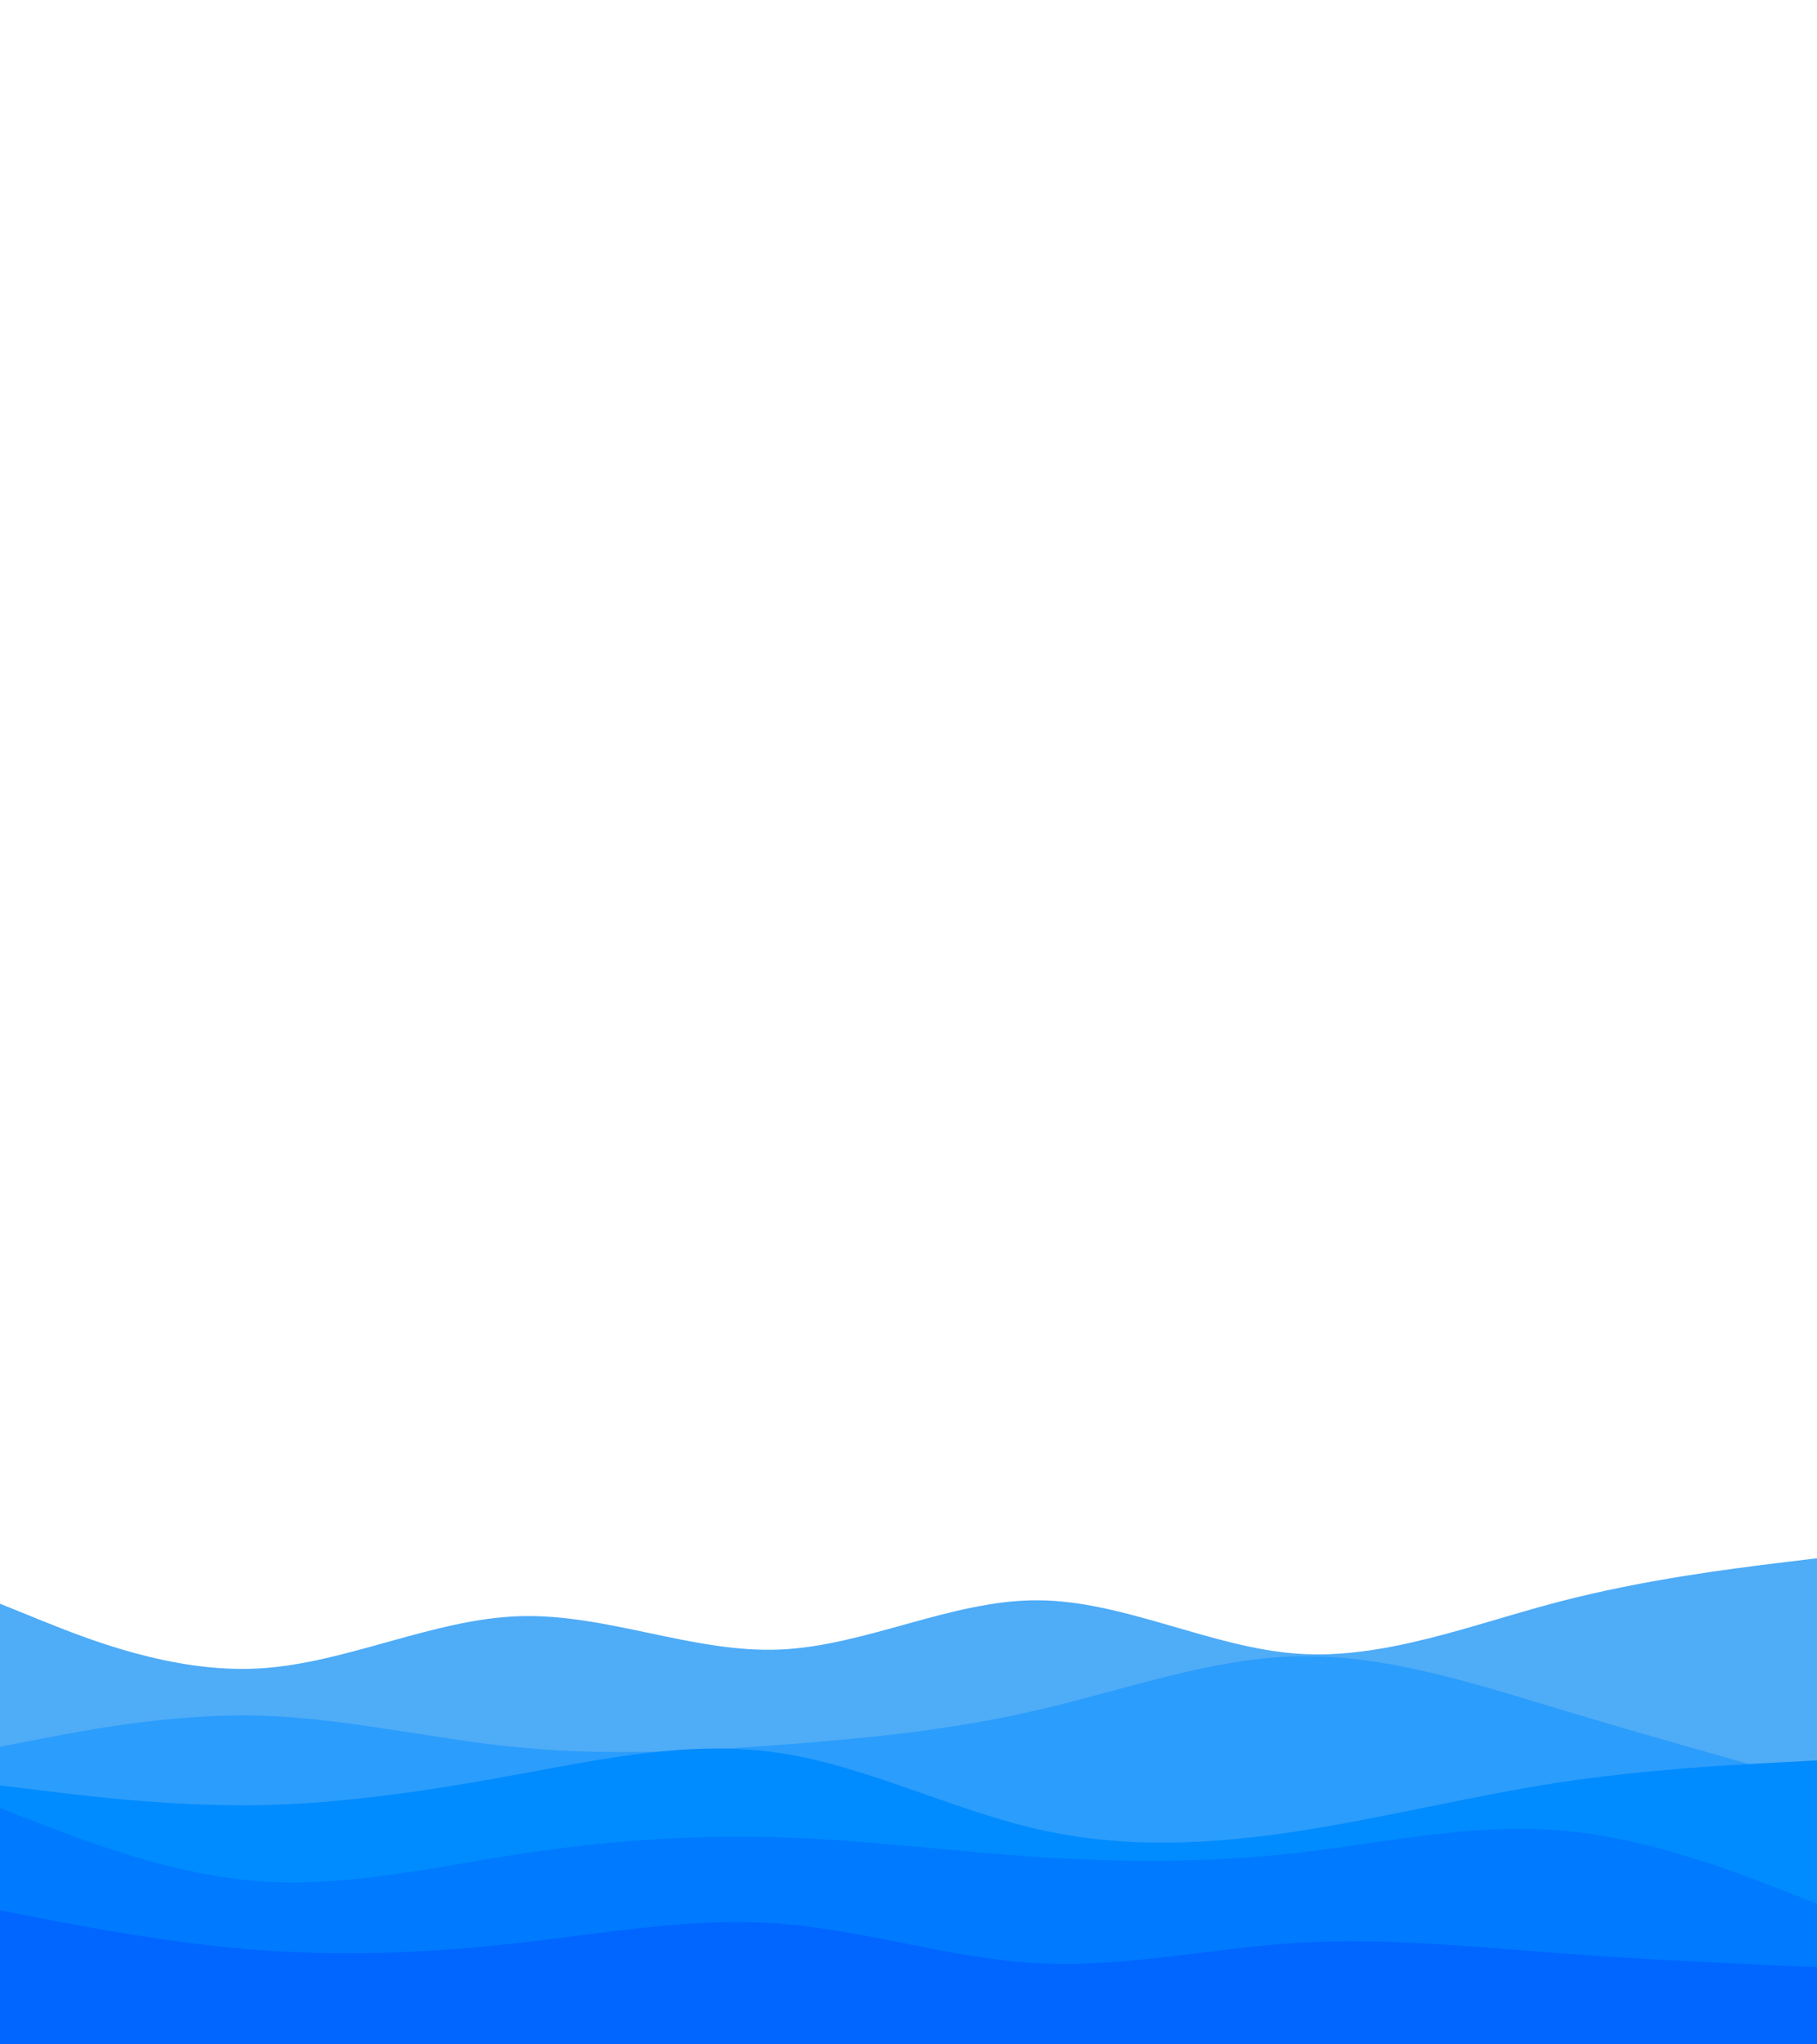 <svg id="visual" viewBox="0 0 800 900" width="800" height="900" xmlns="http://www.w3.org/2000/svg" xmlns:xlink="http://www.w3.org/1999/xlink" version="1.1"><path d="M0 706L19 713.7C38 721.3 76 736.7 114.2 734.5C152.3 732.3 190.7 712.7 228.8 711.5C267 710.3 305 727.7 343 726.2C381 724.7 419 704.3 457 704.5C495 704.7 533 725.3 571.2 728C609.3 730.7 647.7 715.3 685.8 705.3C724 695.3 762 690.7 781 688.3L800 686L800 901L781 901C762 901 724 901 685.8 901C647.7 901 609.3 901 571.2 901C533 901 495 901 457 901C419 901 381 901 343 901C305 901 267 901 228.8 901C190.7 901 152.3 901 114.2 901C76 901 38 901 19 901L0 901Z" fill="#4facf7"></path><path d="M0 769L19 765.3C38 761.7 76 754.3 114.2 755.3C152.3 756.3 190.7 765.7 228.8 769.3C267 773 305 771 343 768.2C381 765.3 419 761.7 457 752.8C495 744 533 730 571.2 729.2C609.3 728.3 647.7 740.7 685.8 752.2C724 763.7 762 774.3 781 779.7L800 785L800 901L781 901C762 901 724 901 685.8 901C647.7 901 609.3 901 571.2 901C533 901 495 901 457 901C419 901 381 901 343 901C305 901 267 901 228.8 901C190.7 901 152.3 901 114.2 901C76 901 38 901 19 901L0 901Z" fill="#2b9dfc"></path><path d="M0 786L19 788.3C38 790.7 76 795.3 114.2 794.7C152.3 794 190.7 788 228.8 781C267 774 305 766 343 771.7C381 777.3 419 796.7 457 805.3C495 814 533 812 571.2 806.2C609.3 800.3 647.7 790.7 685.8 784.8C724 779 762 777 781 776L800 775L800 901L781 901C762 901 724 901 685.8 901C647.7 901 609.3 901 571.2 901C533 901 495 901 457 901C419 901 381 901 343 901C305 901 267 901 228.8 901C190.7 901 152.3 901 114.2 901C76 901 38 901 19 901L0 901Z" fill="#008cff"></path><path d="M0 796L19 803.3C38 810.7 76 825.3 114.2 828.2C152.3 831 190.7 822 228.8 816.2C267 810.3 305 807.7 343 808.8C381 810 419 815 457 817.5C495 820 533 820 571.2 815.7C609.3 811.3 647.7 802.7 685.8 805.7C724 808.7 762 823.3 781 830.7L800 838L800 901L781 901C762 901 724 901 685.8 901C647.7 901 609.3 901 571.2 901C533 901 495 901 457 901C419 901 381 901 343 901C305 901 267 901 228.8 901C190.7 901 152.3 901 114.2 901C76 901 38 901 19 901L0 901Z" fill="#007aff"></path><path d="M0 841L19 844.7C38 848.3 76 855.7 114.2 858.5C152.3 861.3 190.7 859.7 228.8 855.3C267 851 305 844 343 846.8C381 849.7 419 862.3 457 864.3C495 866.3 533 857.7 571.2 855.3C609.3 853 647.7 857 685.8 859.8C724 862.7 762 864.3 781 865.2L800 866L800 901L781 901C762 901 724 901 685.8 901C647.7 901 609.3 901 571.2 901C533 901 495 901 457 901C419 901 381 901 343 901C305 901 267 901 228.8 901C190.7 901 152.3 901 114.2 901C76 901 38 901 19 901L0 901Z" fill="#0066ff"></path></svg>